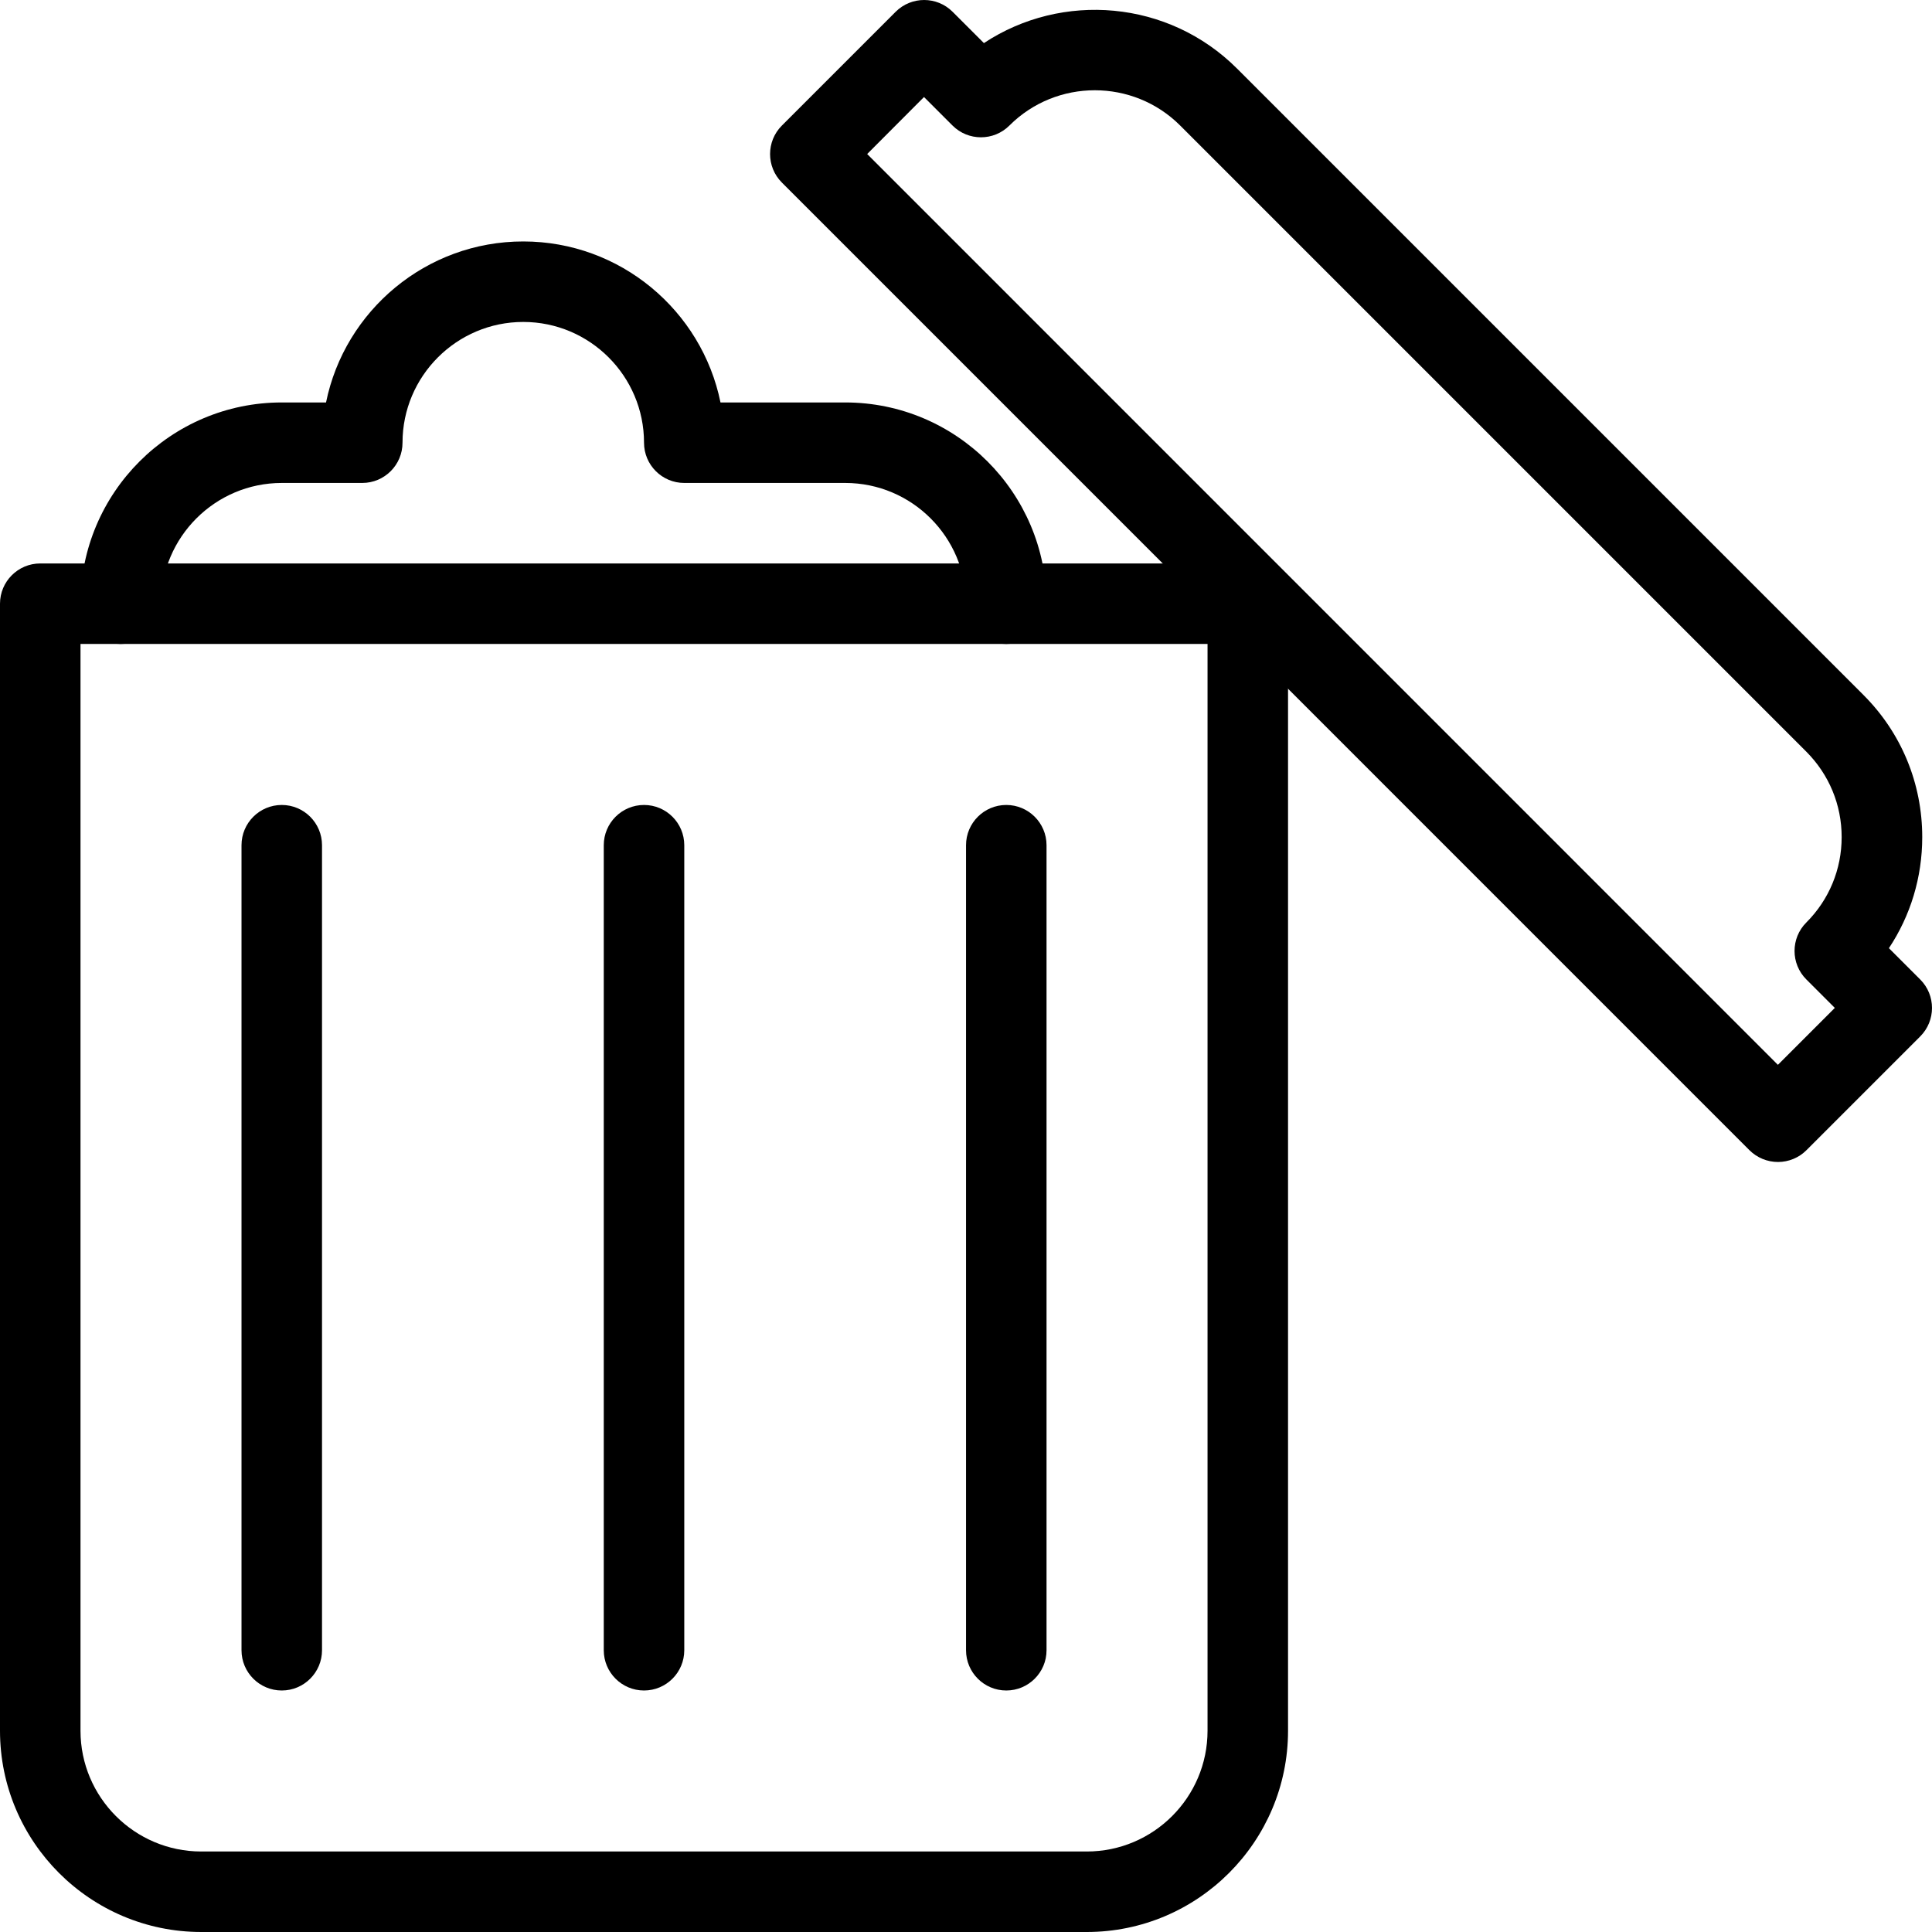 <?xml version="1.0" encoding="iso-8859-1"?>
<!-- Generator: Adobe Illustrator 19.0.0, SVG Export Plug-In . SVG Version: 6.00 Build 0)  -->
<svg version="1.1" id="Capa_1" xmlns="http://www.w3.org/2000/svg" xmlns:xlink="http://www.w3.org/1999/xlink" x="0px" y="0px"
	 viewBox="0 0 511.984 511.984" style="enable-background:new 0 0 511.984 511.984;" xml:space="preserve">
<g>
	<g>
		<path d="M330.667,149.317h-320C4.779,149.317,0,154.096,0,159.984v298.667c0,29.397,23.915,53.333,53.333,53.333H288
			c29.419,0,53.333-23.936,53.333-53.333V159.984C341.333,154.096,336.555,149.317,330.667,149.317z M320,458.651
			c0,17.643-14.357,32-32,32H53.333c-17.643,0-32-14.357-32-32v-288H320V458.651z"/>
	</g>
</g>
<g>
	<g>
		<path d="M508.864,259.568l-8.299-8.299c5.739-8.64,8.832-18.795,8.832-29.419c0-14.251-5.525-27.648-15.616-37.717L327.851,18.203
			c-18.197-18.219-46.421-20.459-67.115-6.784l-8.299-8.299c-4.16-4.16-10.923-4.16-15.083,0l-30.165,30.165
			c-4.16,4.16-4.16,10.923,0,15.083l256.427,256.448c2.005,1.984,4.715,3.115,7.552,3.115s5.547-1.131,7.531-3.115l30.165-30.165
			C513.024,270.491,513.024,263.728,508.864,259.568z M478.677,259.547l7.552,7.552l-15.083,15.083L229.803,40.816l15.061-15.104
			l7.552,7.552c4.16,4.16,10.923,4.16,15.083,0c12.459-12.459,32.789-12.459,45.248,0l165.931,165.931
			c6.037,6.059,9.365,14.08,9.365,22.635c0,8.555-3.328,16.597-9.365,22.635C474.517,248.624,474.517,255.387,478.677,259.547z"/>
	</g>
</g>
<g>
	<g>
		<path d="M74.667,213.317c-5.888,0-10.667,4.779-10.667,10.667v213.333c0,5.888,4.779,10.667,10.667,10.667
			s10.667-4.779,10.667-10.667V223.984C85.333,218.096,80.555,213.317,74.667,213.317z"/>
	</g>
</g>
<g>
	<g>
		<path d="M170.667,213.317c-5.888,0-10.667,4.779-10.667,10.667v213.333c0,5.888,4.779,10.667,10.667,10.667
			s10.667-4.779,10.667-10.667V223.984C181.333,218.096,176.555,213.317,170.667,213.317z"/>
	</g>
</g>
<g>
	<g>
		<path d="M266.667,213.317c-5.888,0-10.667,4.779-10.667,10.667v213.333c0,5.888,4.779,10.667,10.667,10.667
			s10.667-4.779,10.667-10.667V223.984C277.333,218.096,272.555,213.317,266.667,213.317z"/>
	</g>
</g>
<g>
	<g>
		<path d="M224,106.651h-33.067c-4.949-24.32-26.517-42.667-52.267-42.667S91.349,82.331,86.4,106.651H74.667
			c-29.419,0-53.333,23.936-53.333,53.333c0,5.888,4.779,10.667,10.667,10.667s10.667-4.779,10.667-10.667c0-17.643,14.357-32,32-32
			H96c5.888,0,10.667-4.779,10.667-10.667c0-17.643,14.357-32,32-32c17.643,0,32,14.357,32,32c0,5.888,4.779,10.667,10.667,10.667
			H224c17.643,0,32,14.357,32,32c0,5.888,4.779,10.667,10.667,10.667s10.667-4.779,10.667-10.667
			C277.333,130.587,253.419,106.651,224,106.651z"/>
	</g>
</g>
<g>
</g>
<g>
</g>
<g>
</g>
<g>
</g>
<g>
</g>
<g>
</g>
<g>
</g>
<g>
</g>
<g>
</g>
<g>
</g>
<g>
</g>
<g>
</g>
<g>
</g>
<g>
</g>
<g>
</g>
</svg>
